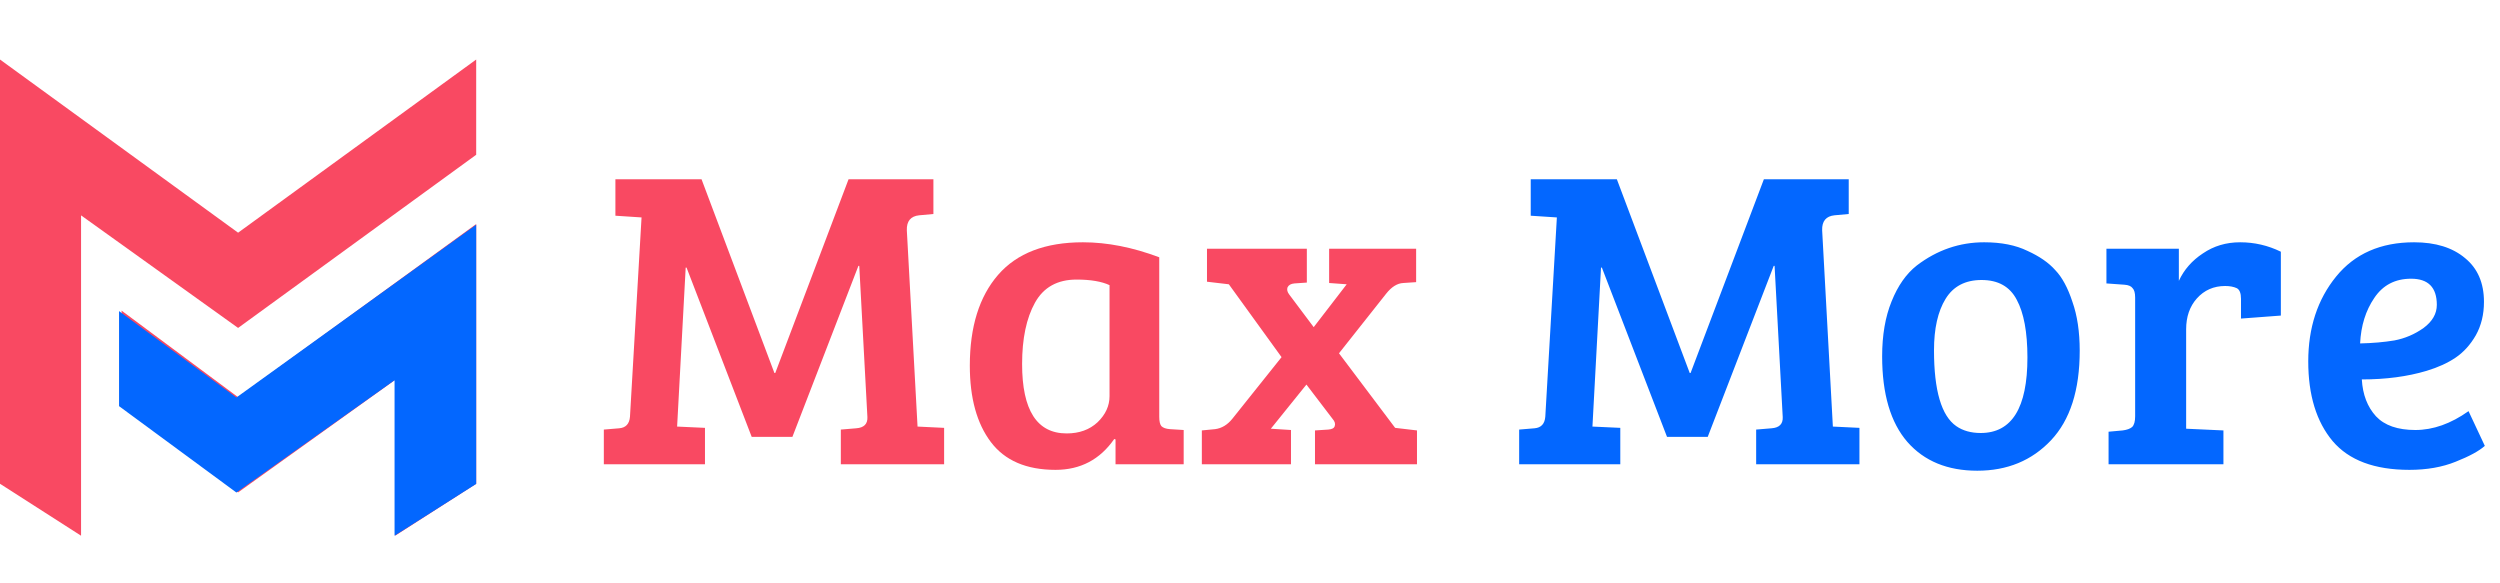 <svg xmlns="http://www.w3.org/2000/svg" width="210" height="49" fill="none" viewBox="0 0 210 49"><path fill="#F94962" d="M6.809 45L0 40.636V5L20 19.546L40 5V13L20 27.546L6.809 18.091V45Z"/><path fill="#F94962" d="M20 33.364L10.213 26.091V34.091L20 41.364L33.191 31.909V45L40 40.636V18.818L20 33.364Z"/><path fill="#0367FF" d="M19.857 33.39L10 26.134V34.116L19.857 41.372L33.143 31.939V45L40 40.646V18.878L19.857 33.39Z"/><path fill="#F94962" d="M58.93 15.06L65.05 31.332H65.122L71.278 15.06H78.406V17.976L77.218 18.084C76.498 18.156 76.15 18.576 76.174 19.344L77.074 35.832L79.306 35.94V39H70.63V36.084L71.926 35.976C72.574 35.928 72.886 35.616 72.862 35.04L72.178 22.332H72.106L66.562 36.696H63.142L57.67 22.476H57.598L56.878 35.832L59.218 35.94V39H50.722V36.084L52.018 35.976C52.57 35.928 52.87 35.604 52.918 35.004L53.89 18.264L51.694 18.12V15.06H58.93ZM97.377 21.612V35.004C97.377 35.388 97.437 35.652 97.557 35.796C97.701 35.94 97.941 36.024 98.277 36.048L99.429 36.12V39H93.705V36.912L93.597 36.876C92.397 38.604 90.753 39.468 88.665 39.468C86.217 39.468 84.405 38.688 83.229 37.128C82.053 35.568 81.465 33.432 81.465 30.72C81.465 27.456 82.257 24.912 83.841 23.088C85.425 21.264 87.801 20.352 90.969 20.352C93.009 20.352 95.145 20.772 97.377 21.612ZM93.201 33.276V23.952C92.529 23.64 91.605 23.484 90.429 23.484C88.821 23.484 87.657 24.132 86.937 25.428C86.217 26.724 85.857 28.44 85.857 30.576C85.857 34.464 87.105 36.408 89.601 36.408C90.657 36.408 91.521 36.096 92.193 35.472C92.865 34.824 93.201 34.092 93.201 33.276ZM111.935 35.184L109.739 32.304L106.751 36.012L108.443 36.12V39H100.955V36.156L102.071 36.048C102.623 35.976 103.103 35.688 103.511 35.184L107.651 30L103.223 23.88L101.387 23.664V20.892H109.775V23.736L108.731 23.808C108.443 23.832 108.251 23.94 108.155 24.132C108.083 24.324 108.131 24.528 108.299 24.744L110.351 27.48L113.123 23.88L111.647 23.772V20.892H118.955V23.7L117.875 23.772C117.371 23.796 116.891 24.096 116.435 24.672L112.475 29.676L117.191 35.94L119.027 36.156V39H110.459V36.156L111.575 36.084C111.887 36.06 112.067 35.964 112.115 35.796C112.187 35.604 112.127 35.4 111.935 35.184Z"/><path fill="#0367FF" d="M135.817 15.06L141.937 31.332H142.009L148.165 15.06H155.293V17.976L154.105 18.084C153.385 18.156 153.037 18.576 153.061 19.344L153.961 35.832L156.193 35.94V39H147.517V36.084L148.813 35.976C149.461 35.928 149.773 35.616 149.749 35.04L149.065 22.332H148.993L143.449 36.696H140.029L134.557 22.476H134.485L133.765 35.832L136.105 35.94V39H127.609V36.084L128.905 35.976C129.457 35.928 129.757 35.604 129.805 35.004L130.777 18.264L128.581 18.12V15.06H135.817ZM166.38 36.372C168.996 36.372 170.304 34.26 170.304 30.036C170.304 27.9 170.004 26.28 169.404 25.176C168.828 24.072 167.844 23.52 166.452 23.52C165.084 23.52 164.076 24.048 163.428 25.104C162.78 26.16 162.456 27.6 162.456 29.424C162.456 32.808 163.08 34.932 164.328 35.796C164.88 36.18 165.564 36.372 166.38 36.372ZM158.1 29.928C158.1 28.152 158.364 26.616 158.892 25.32C159.42 24 160.128 22.992 161.016 22.296C162.72 21 164.604 20.352 166.668 20.352C168.108 20.352 169.32 20.592 170.304 21.072C171.312 21.528 172.092 22.068 172.644 22.692C173.22 23.292 173.7 24.18 174.084 25.356C174.492 26.508 174.696 27.876 174.696 29.46C174.696 32.772 173.892 35.28 172.284 36.984C170.676 38.688 168.612 39.54 166.092 39.54C163.596 39.54 161.64 38.736 160.224 37.128C158.808 35.496 158.1 33.096 158.1 29.928ZM179.352 34.968V24.996C179.352 24.612 179.28 24.348 179.136 24.204C179.016 24.036 178.788 23.94 178.452 23.916L176.94 23.808V20.892H183.024V23.592C183.456 22.656 184.128 21.888 185.04 21.288C185.952 20.664 186.996 20.352 188.172 20.352C189.372 20.352 190.512 20.616 191.592 21.144V26.508L188.244 26.76V25.104C188.244 24.624 188.124 24.324 187.884 24.204C187.62 24.084 187.296 24.024 186.912 24.024C185.952 24.024 185.16 24.372 184.536 25.068C183.936 25.74 183.636 26.604 183.636 27.66V36.012L186.768 36.156V39H177.12V36.264L178.308 36.156C178.668 36.108 178.932 36.012 179.1 35.868C179.268 35.7 179.352 35.4 179.352 34.968ZM202.785 20.352C204.585 20.352 206.013 20.796 207.069 21.684C208.125 22.548 208.653 23.772 208.653 25.356C208.653 26.412 208.425 27.348 207.969 28.164C207.513 28.956 206.949 29.58 206.277 30.036C205.605 30.492 204.789 30.864 203.829 31.152C202.221 31.632 200.409 31.872 198.393 31.872C198.465 33.144 198.861 34.176 199.581 34.968C200.301 35.736 201.405 36.12 202.893 36.12C204.381 36.12 205.869 35.592 207.357 34.536L208.725 37.452C208.245 37.884 207.429 38.328 206.277 38.784C205.149 39.24 203.853 39.468 202.389 39.468C199.461 39.468 197.313 38.664 195.945 37.056C194.577 35.424 193.893 33.192 193.893 30.36C193.893 27.528 194.673 25.152 196.233 23.232C197.793 21.312 199.977 20.352 202.785 20.352ZM201.129 28.596C202.017 28.428 202.833 28.08 203.577 27.552C204.321 27 204.693 26.352 204.693 25.608C204.693 24.144 203.973 23.412 202.533 23.412C201.189 23.412 200.157 23.952 199.437 25.032C198.717 26.088 198.321 27.36 198.249 28.848C199.305 28.824 200.265 28.74 201.129 28.596Z"/></svg>